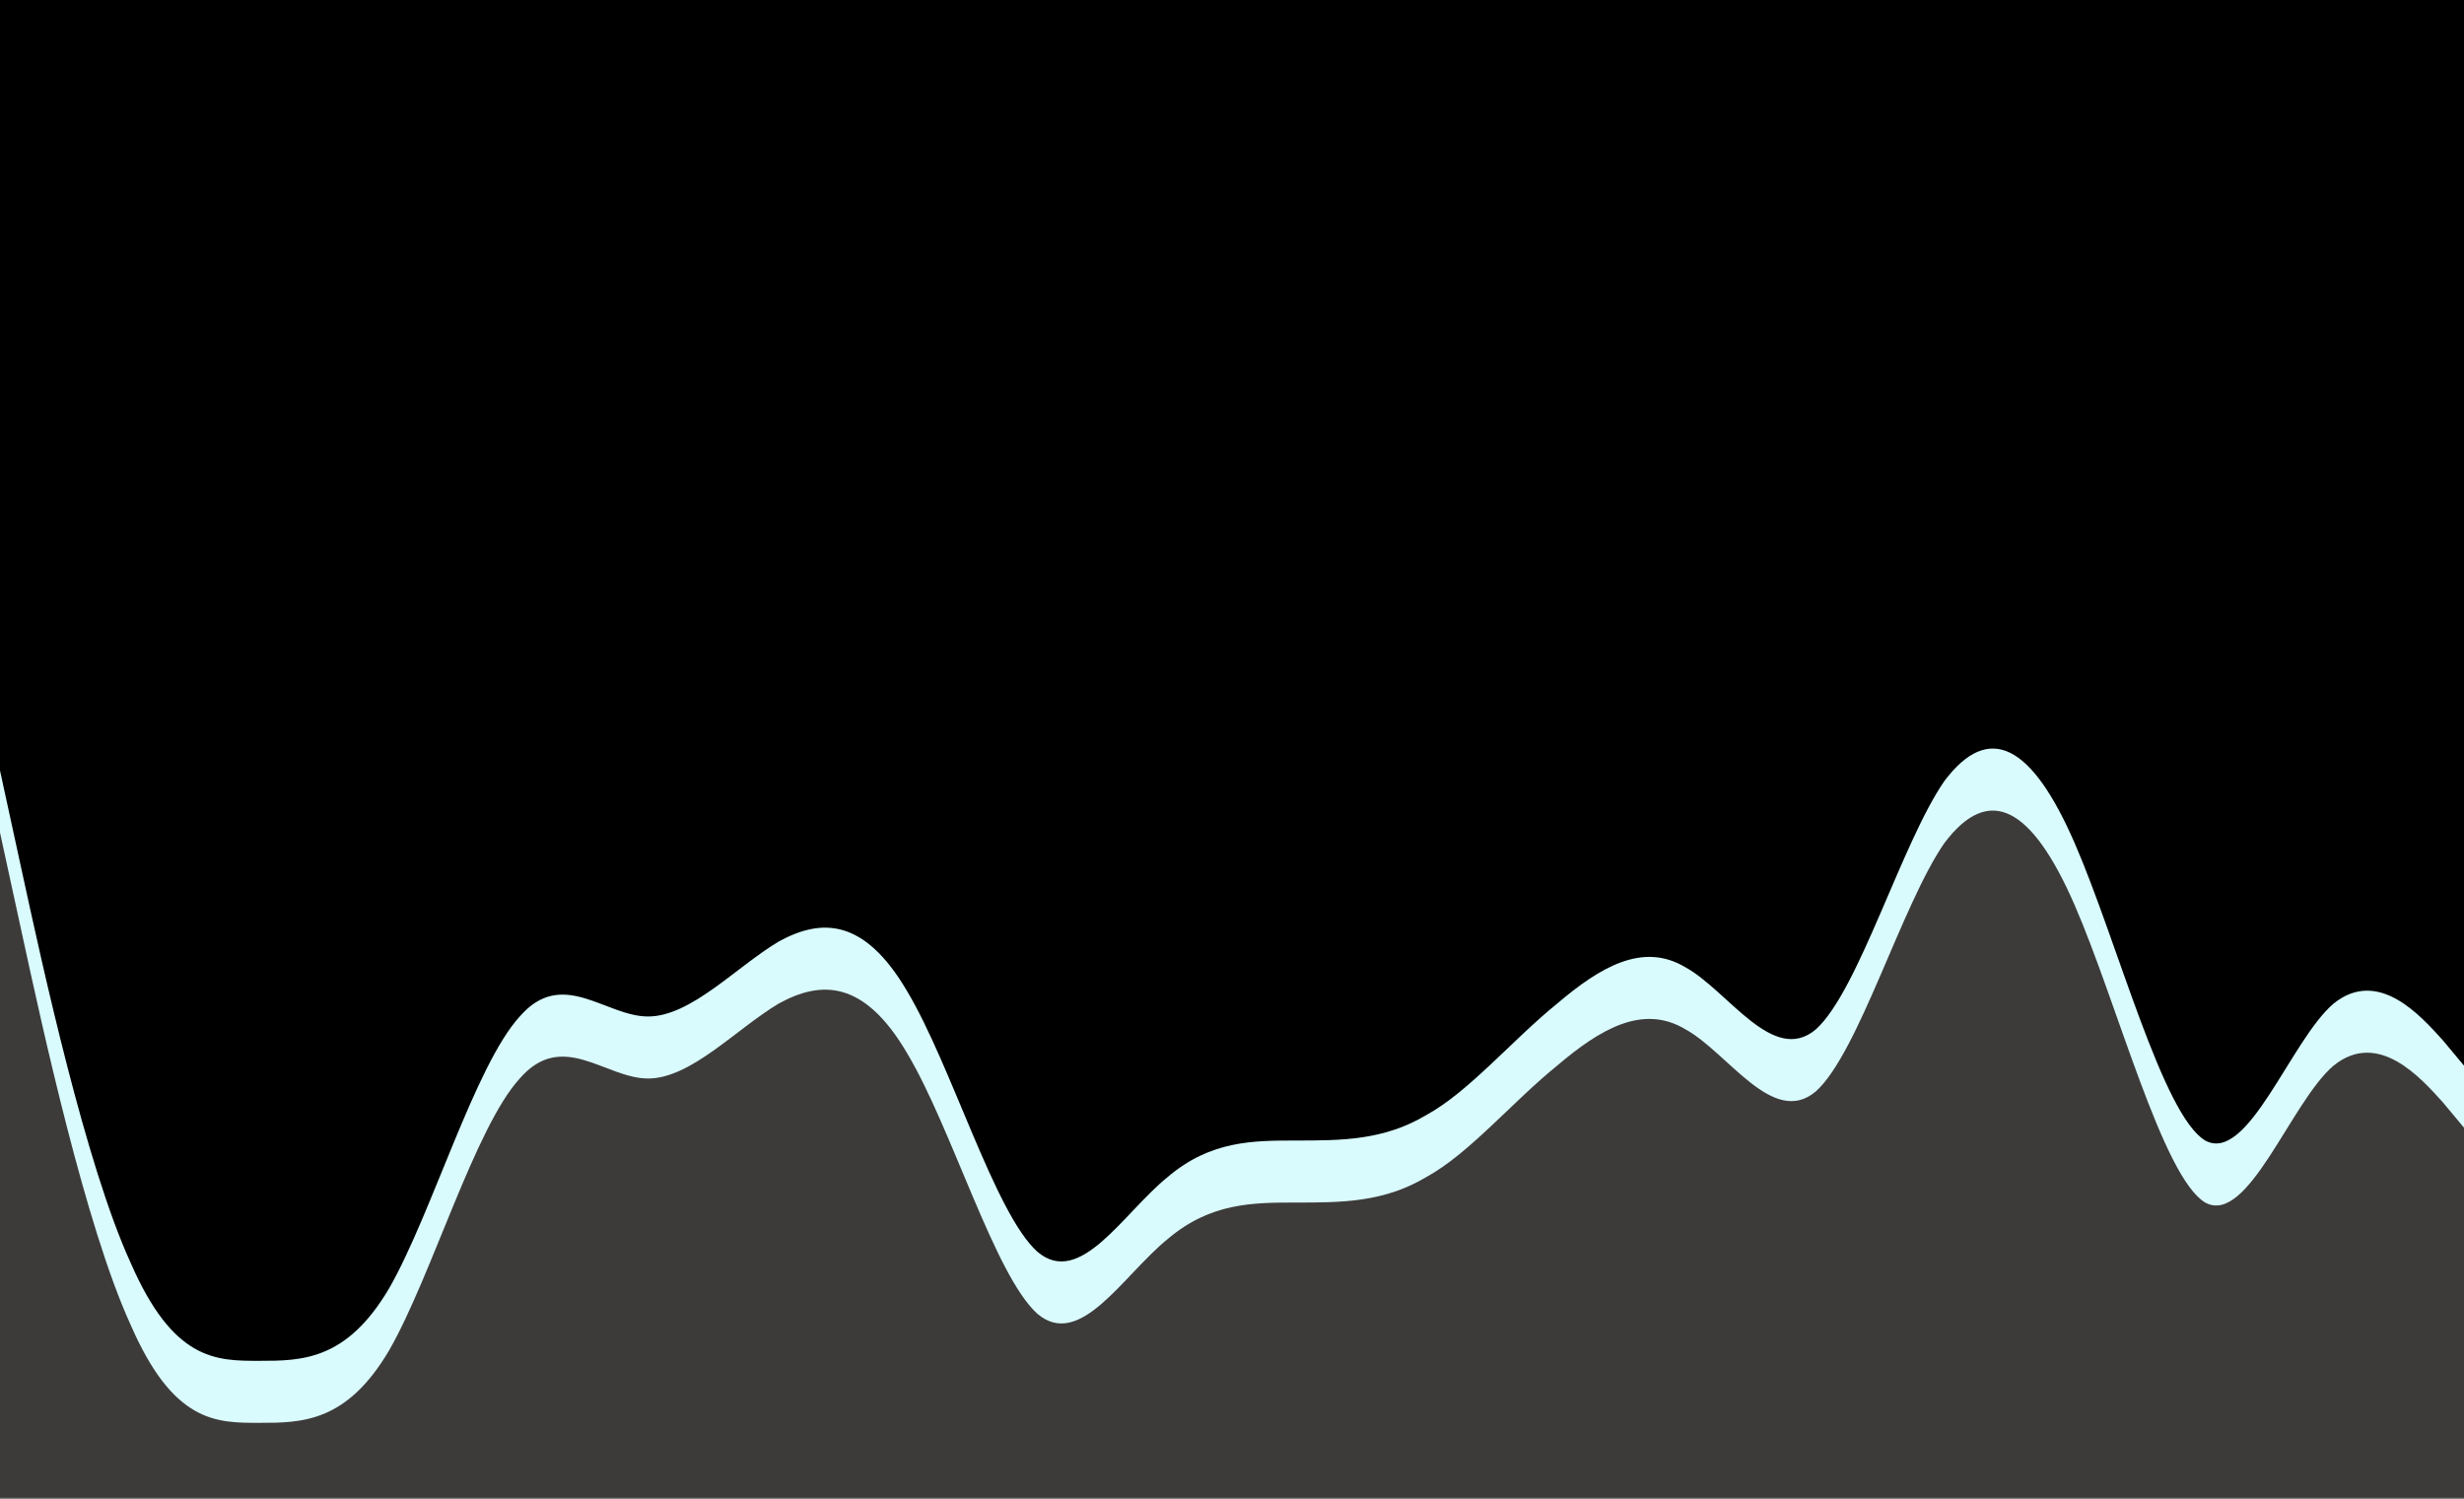 <svg width="1152" height="701" viewBox="0 0 1152 701" fill="none" xmlns="http://www.w3.org/2000/svg">
<rect x="0" y="0" width="1152" height="701" fill="#808080" stroke="none"/>
<rect width="1152" height="700" fill="black"/>
<path fill-rule="evenodd" clip-rule="evenodd" d="M0 360.267L10 406.267C20 452.267 40 544.267 61 590.267C81 636.267 101 636.267 121 636.267C141 636.267 162 636.267 182 602.267C202 567.267 222 498.267 243 475.267C263 452.267 283 475.267 303 475.267C323 475.267 344 452.267 364 440.267C384 429.267 404 429.267 424 463.267C445 498.267 465 567.267 485 585.267C505 602.267 525 567.267 546 550.267C566 533.267 586 533.267 606 533.267C627 533.267 647 533.267 667 521.267C687 510.267 707 486.267 728 469.267C748 452.267 768 440.267 788 452.267C808 463.267 829 498.267 849 481.267C869 463.267 889 394.267 909 365.267C930 337.267 950 348.267 970 394.267C990 440.267 1011 521.267 1031 533.267C1051 544.267 1071 486.267 1091 469.267C1112 452.267 1132 475.267 1142 486.267L1152 498.267V671.267H1142C1132 671.267 1112 671.267 1091 671.267C1071 671.267 1051 671.267 1031 671.267C1011 671.267 990 671.267 970 671.267C950 671.267 930 671.267 909 671.267C889 671.267 869 671.267 849 671.267C829 671.267 808 671.267 788 671.267C768 671.267 748 671.267 728 671.267C707 671.267 687 671.267 667 671.267C647 671.267 627 671.267 606 671.267C586 671.267 566 671.267 546 671.267C525 671.267 505 671.267 485 671.267C465 671.267 445 671.267 424 671.267C404 671.267 384 671.267 364 671.267C344 671.267 323 671.267 303 671.267C283 671.267 263 671.267 243 671.267C222 671.267 202 671.267 182 671.267C162 671.267 141 671.267 121 671.267C101 671.267 81 671.267 61 671.267C40 671.267 20 671.267 10 671.267H0V360.267Z" fill="#D9FBFD"/>
<path fill-rule="evenodd" clip-rule="evenodd" d="M0 389.267L10 435.267C20 481.267 40 573.267 61 619.267C81 665.267 101 665.267 121 665.267C141 665.267 162 665.267 182 631.267C202 596.267 222 527.267 243 504.267C263 481.267 283 504.267 303 504.267C323 504.267 344 481.267 364 469.267C384 458.267 404 458.267 424 492.267C445 527.267 465 596.267 485 614.267C505 631.267 525 596.267 546 579.267C566 562.267 586 562.267 606 562.267C627 562.267 647 562.267 667 550.267C687 539.267 707 515.267 728 498.267C748 481.267 768 469.267 788 481.267C808 492.267 829 527.267 849 510.267C869 492.267 889 423.267 909 394.267C930 366.267 950 377.267 970 423.267C990 469.267 1011 550.267 1031 562.267C1051 573.267 1071 515.267 1091 498.267C1112 481.267 1132 504.267 1142 515.267L1152 527.267V700.267H1142C1132 700.267 1112 700.267 1091 700.267C1071 700.267 1051 700.267 1031 700.267C1011 700.267 990 700.267 970 700.267C950 700.267 930 700.267 909 700.267C889 700.267 869 700.267 849 700.267C829 700.267 808 700.267 788 700.267C768 700.267 748 700.267 728 700.267C707 700.267 687 700.267 667 700.267C647 700.267 627 700.267 606 700.267C586 700.267 566 700.267 546 700.267C525 700.267 505 700.267 485 700.267C465 700.267 445 700.267 424 700.267C404 700.267 384 700.267 364 700.267C344 700.267 323 700.267 303 700.267C283 700.267 263 700.267 243 700.267C222 700.267 202 700.267 182 700.267C162 700.267 141 700.267 121 700.267C101 700.267 81 700.267 61 700.267C40 700.267 20 700.267 10 700.267H0V389.267Z" fill="#3D3A3A"/>
</svg>
